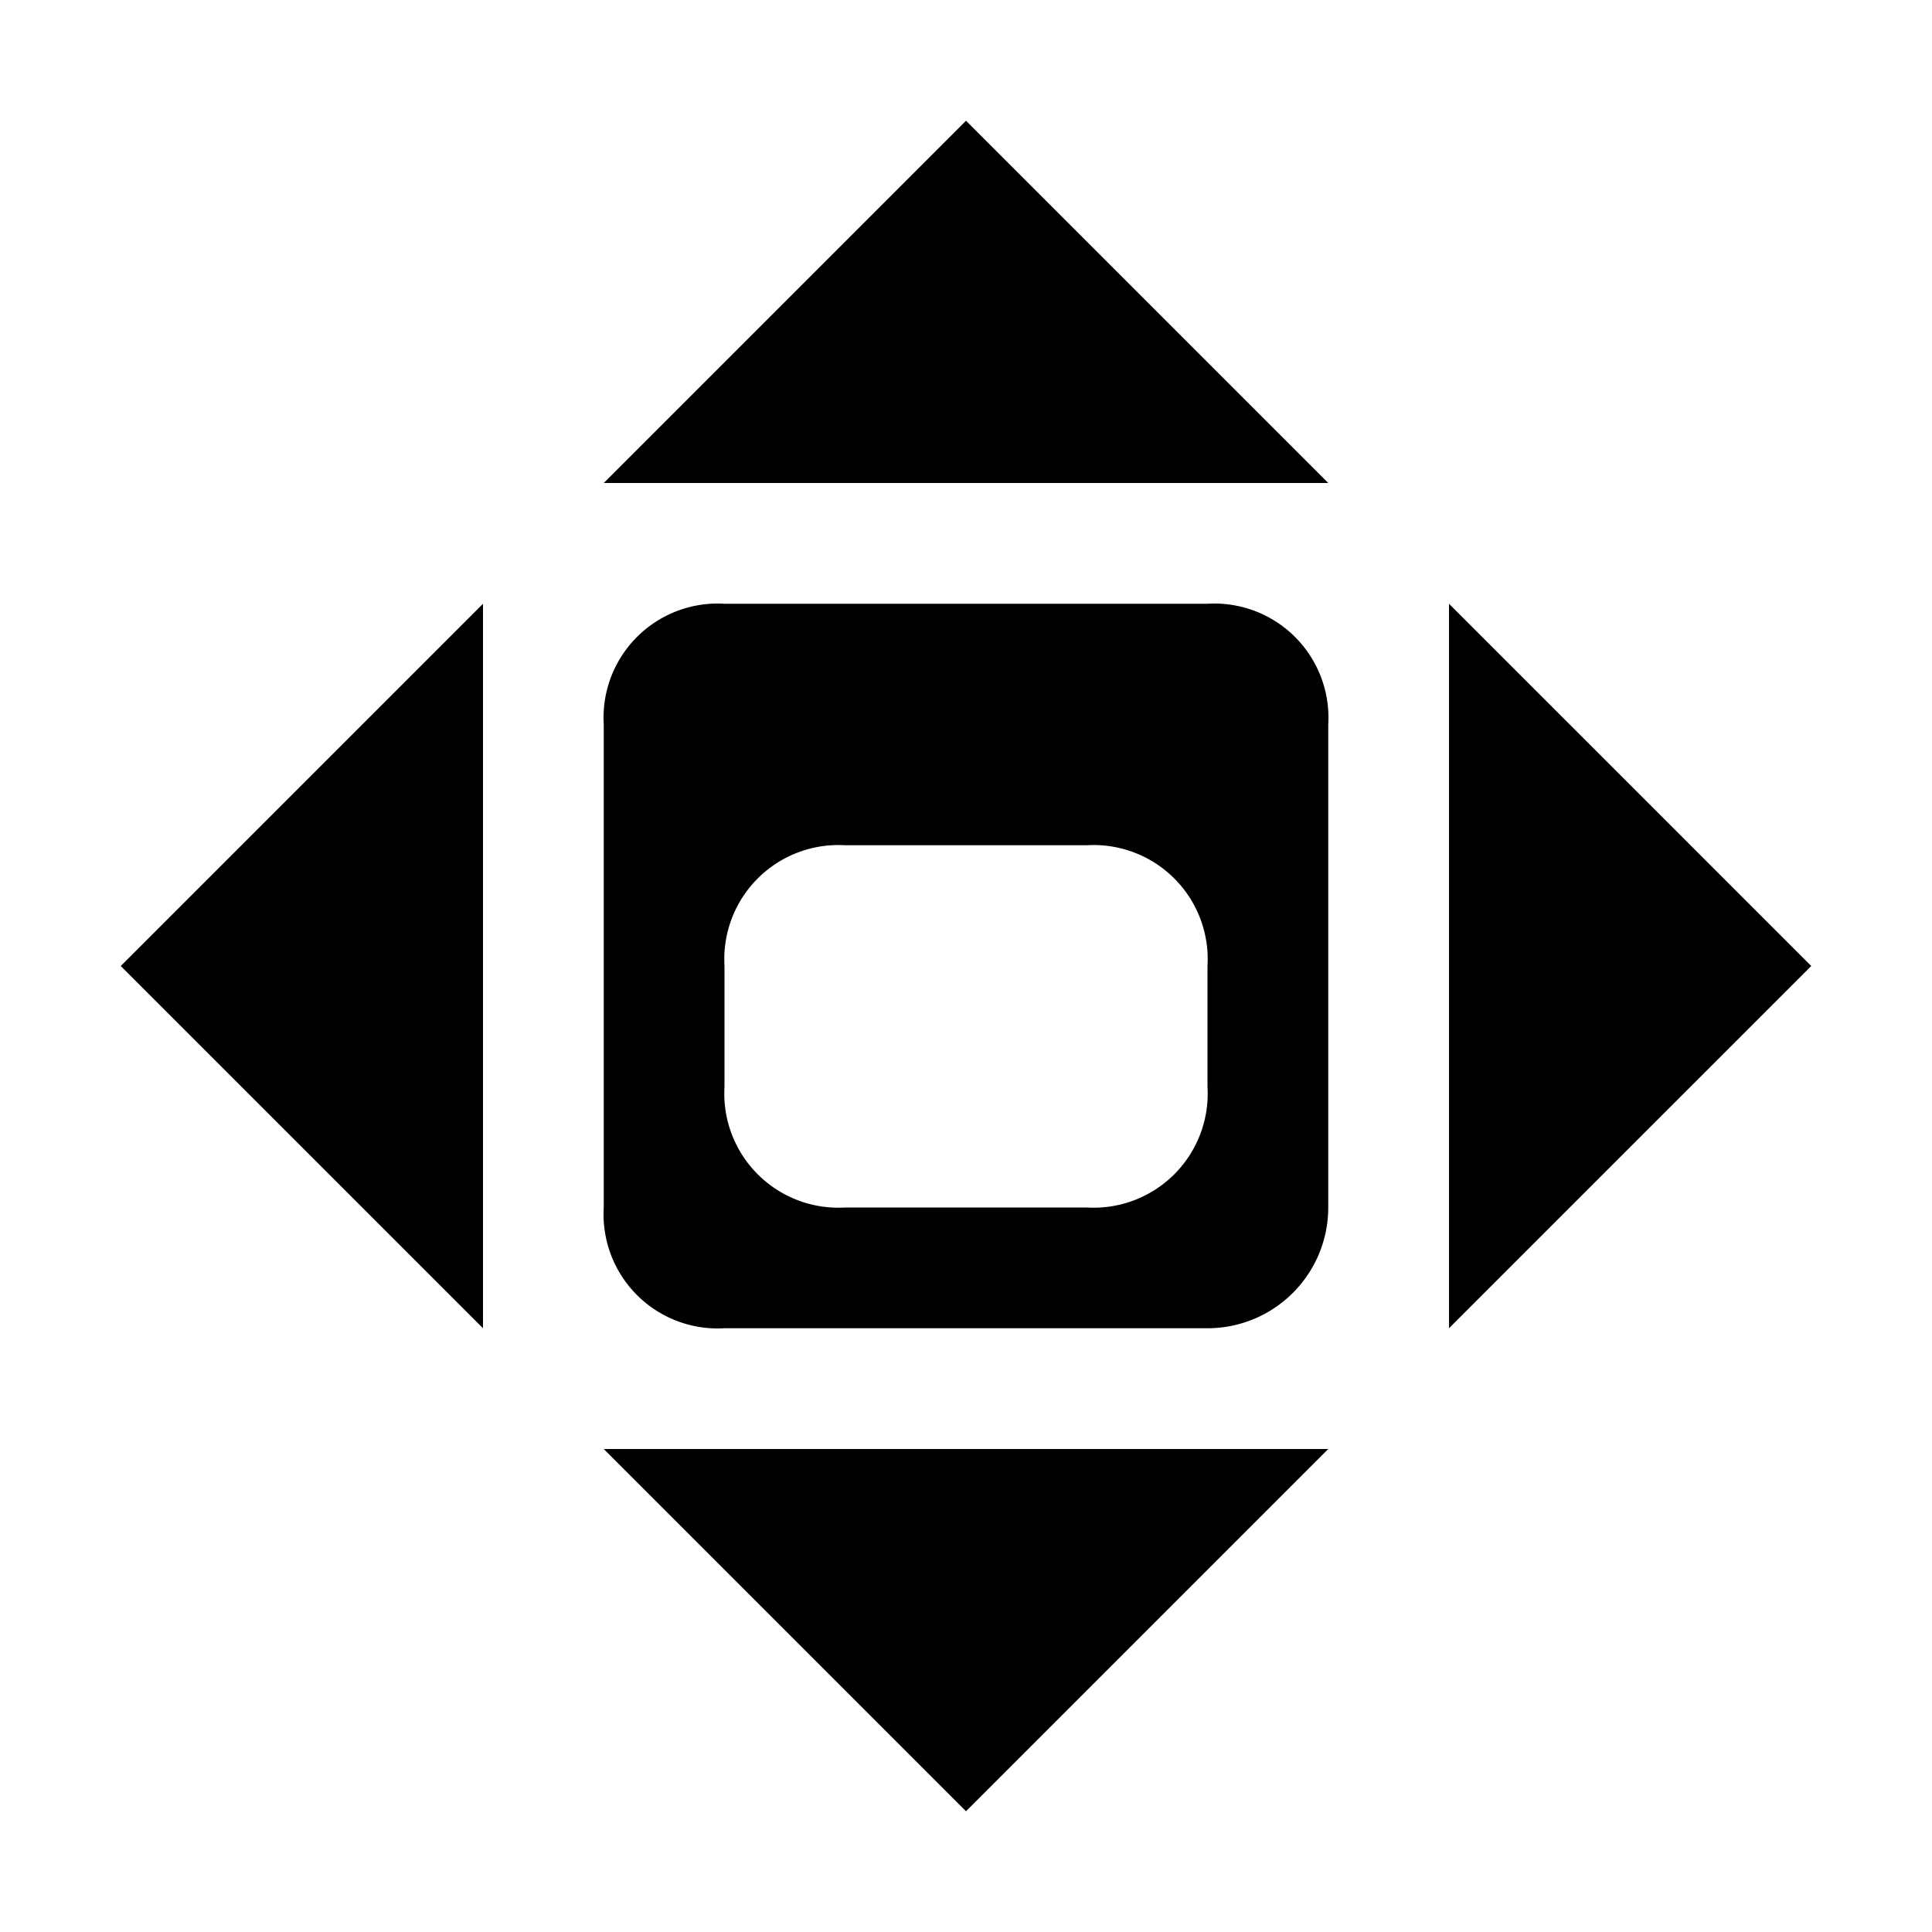 <!-- This Source Code Form is subject to the terms of the Mozilla Public
   - License, v. 2.0. If a copy of the MPL was not distributed with this
   - file, You can obtain one at http://mozilla.org/MPL/2.0/. -->
<svg xmlns="http://www.w3.org/2000/svg" width="16" height="16" viewBox="0 0 16 16">
  <path fill="context-fill" d="M12 11V5l3 3zm-7 1h6l-3 3zm5-1H6a.945.945 0 0 1-1-1V6a.945.945 0 0 1 1-1h4a.945.945 0 0 1 1 1v4a1 1 0 0 1-1 1zm0-3a.945.945 0 0 0-1-1H7a.945.945 0 0 0-1 1v1a.945.945 0 0 0 1 1h2a.945.945 0 0 0 1-1zM8 1l3 3H5zM4 5v6L1 8z"/>
</svg>